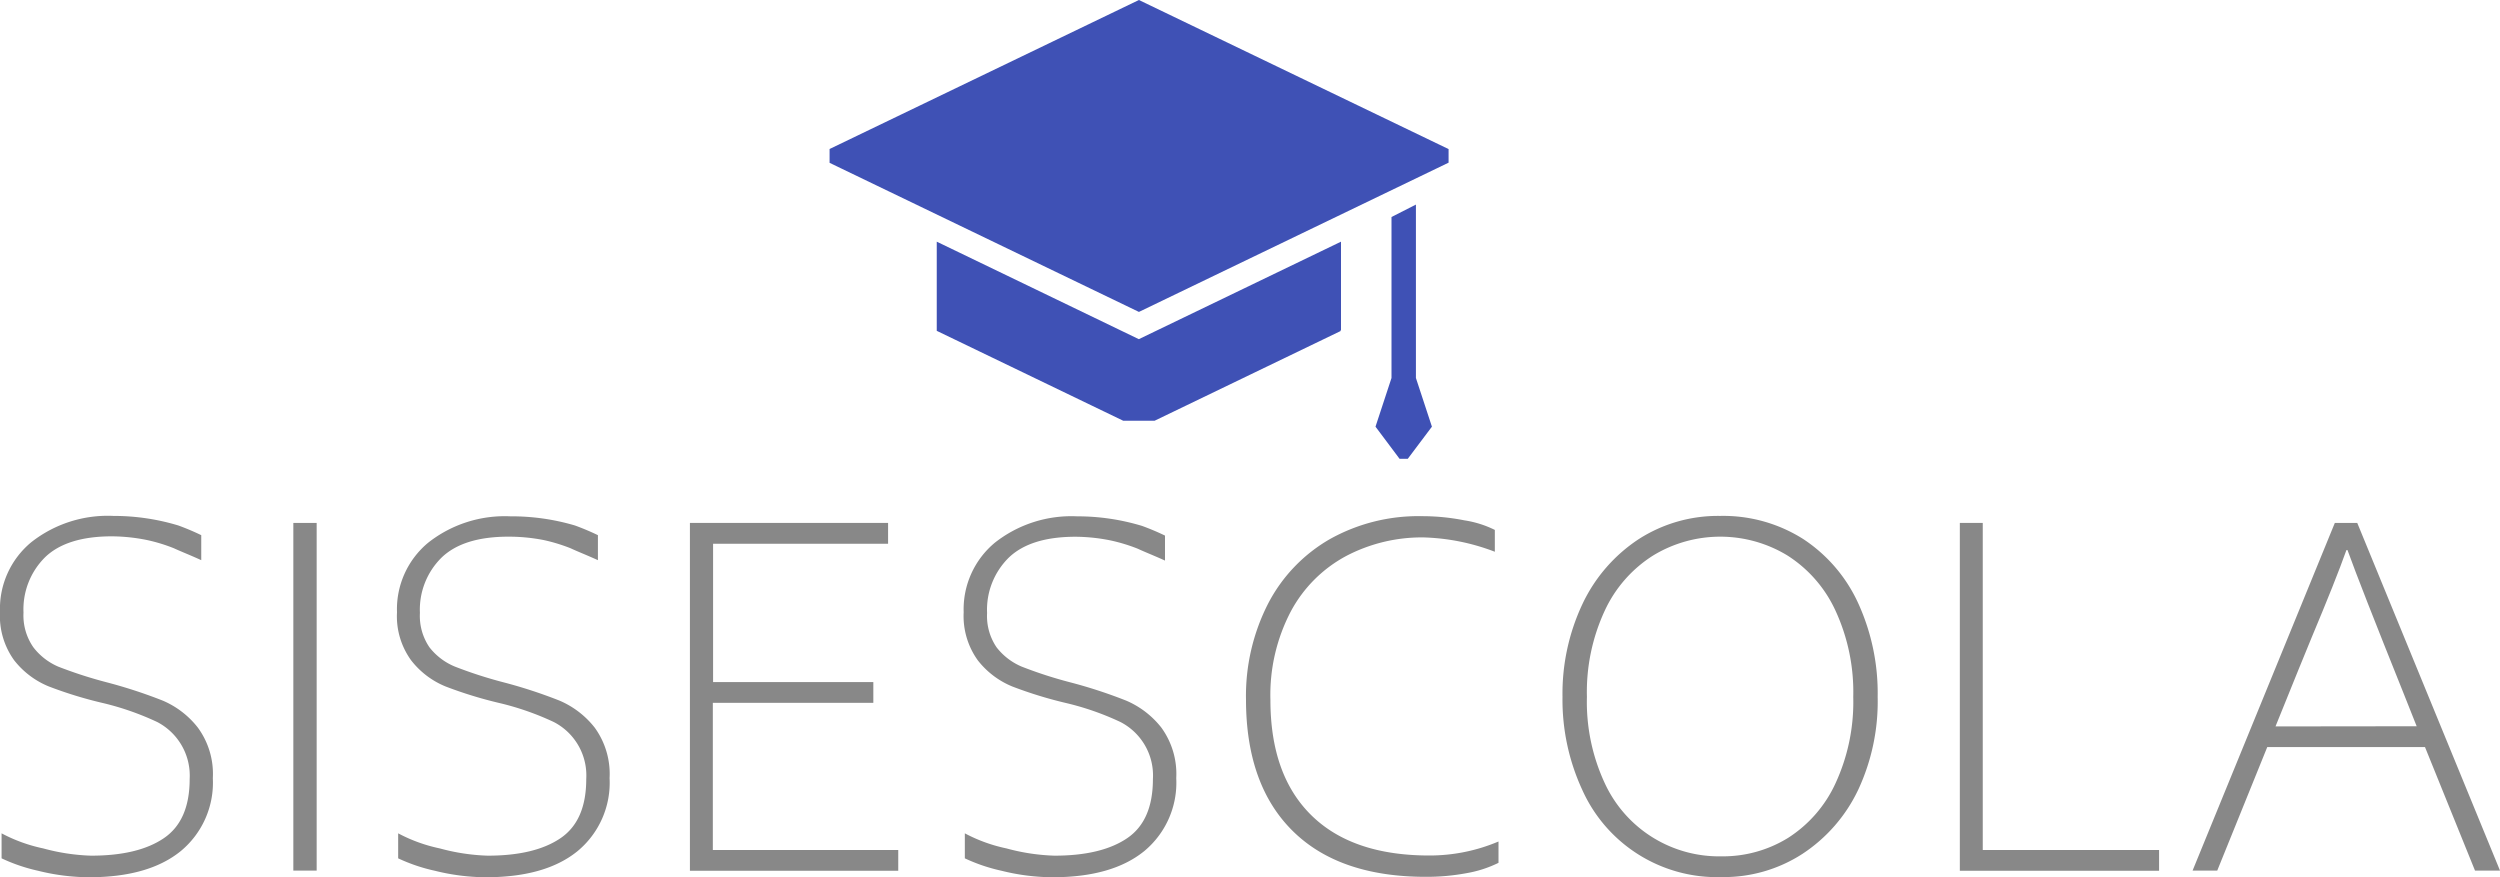 <svg xmlns="http://www.w3.org/2000/svg" viewBox="0 0 300 105.25"><defs><style>.cls-1{fill:#3f51b5;}.cls-2{fill:#888;}</style></defs><title>logo</title><g id="Camada_2" data-name="Camada 2"><g id="Camada_1-2" data-name="Camada 1"><polygon class="cls-1" points="173.83 19.52 173.83 17.89 136.67 0 99.55 17.88 99.55 19.54 136.67 37.43 173.83 19.52"/><path class="cls-1" d="M112.41,29V39.7l22.38,10.79h3.76l22.31-10.76s0-.09.06-.14V29L136.66,40.7Z"/><polygon class="cls-1" points="169.91 45.36 169.91 24.55 166.98 26.04 166.98 45.36 165.06 51.2 167.95 55.06 168.93 55.06 171.83 51.2 169.91 45.36"/><path class="cls-2" d="M.19,103v-3a18.84,18.84,0,0,0,5,1.81,24.47,24.47,0,0,0,5.74.87c3.75,0,6.65-.69,8.72-2.09s3.11-3.76,3.11-7.11a7.25,7.25,0,0,0-3.9-6.84,33.57,33.57,0,0,0-6.49-2.27,49.43,49.43,0,0,1-6.52-2,10.12,10.12,0,0,1-4.16-3.15A9.09,9.09,0,0,1,0,73.42a10.36,10.36,0,0,1,3.76-8.36,14.83,14.83,0,0,1,9.85-3.15,26.74,26.74,0,0,1,7.8,1.15,29.38,29.38,0,0,1,2.74,1.16v3c-1.26-.58-2.35-1-3.26-1.42a20,20,0,0,0-3.27-1,21.74,21.74,0,0,0-4.2-.44c-3.6,0-6.27.84-8,2.5a8.8,8.8,0,0,0-2.6,6.65A6.68,6.68,0,0,0,4,77.67,7.46,7.46,0,0,0,7,80a52.42,52.42,0,0,0,5.78,1.87,58.87,58.87,0,0,1,6.74,2.2,10.6,10.6,0,0,1,4.22,3.24,9.4,9.4,0,0,1,1.8,6.07,10.66,10.66,0,0,1-3.86,8.76q-3.86,3.13-11,3.13a25.67,25.67,0,0,1-6.12-.78A20.7,20.7,0,0,1,.19,103Z"/><path class="cls-2" d="M35.2,62.75H38v41.72H35.2Z"/><path class="cls-2" d="M47.78,103v-3a18.84,18.84,0,0,0,5,1.81,24.54,24.54,0,0,0,5.74.87c3.75,0,6.66-.69,8.73-2.09s3.1-3.76,3.1-7.11a7.21,7.21,0,0,0-3.9-6.84A33.57,33.57,0,0,0,60,84.38a49.92,49.92,0,0,1-6.52-2,10,10,0,0,1-4.15-3.15,9,9,0,0,1-1.69-5.76,10.36,10.36,0,0,1,3.76-8.36,14.83,14.83,0,0,1,9.85-3.15A26.74,26.74,0,0,1,69,63.06a29.63,29.63,0,0,1,2.75,1.16v3c-1.27-.58-2.36-1-3.26-1.42a20.45,20.45,0,0,0-3.28-1A21.74,21.74,0,0,0,61,64.4c-3.6,0-6.27.84-8,2.5a8.77,8.77,0,0,0-2.61,6.65,6.68,6.68,0,0,0,1.14,4.12A7.46,7.46,0,0,0,54.61,80a52.42,52.42,0,0,0,5.78,1.87,58.21,58.21,0,0,1,6.74,2.2,10.7,10.7,0,0,1,4.23,3.24,9.46,9.46,0,0,1,1.79,6.07,10.66,10.66,0,0,1-3.85,8.76q-3.85,3.13-11,3.13a25.67,25.67,0,0,1-6.12-.78A20.7,20.7,0,0,1,47.78,103Z"/><path class="cls-2" d="M82.79,62.75h23.78v2.5h-21v16.6H104.8v2.49H85.54V102h22.25v2.49h-25Z"/><path class="cls-2" d="M115.78,103v-3a18.84,18.84,0,0,0,5,1.81,24.54,24.54,0,0,0,5.75.87c3.74,0,6.65-.69,8.72-2.09s3.1-3.76,3.1-7.11a7.21,7.21,0,0,0-3.9-6.84A33.31,33.31,0,0,0,128,84.38a49.92,49.92,0,0,1-6.52-2,10.09,10.09,0,0,1-4.15-3.15,9.1,9.1,0,0,1-1.69-5.76,10.39,10.39,0,0,1,3.76-8.36,14.83,14.83,0,0,1,9.85-3.15,26.74,26.74,0,0,1,7.8,1.15,29.63,29.63,0,0,1,2.75,1.16v3c-1.27-.58-2.36-1-3.26-1.42a20.45,20.45,0,0,0-3.28-1,21.74,21.74,0,0,0-4.2-.44c-3.6,0-6.27.84-8,2.5a8.77,8.77,0,0,0-2.61,6.65,6.68,6.68,0,0,0,1.14,4.12A7.49,7.49,0,0,0,122.62,80a51.4,51.4,0,0,0,5.77,1.87,58.21,58.21,0,0,1,6.74,2.2,10.7,10.7,0,0,1,4.23,3.24,9.46,9.46,0,0,1,1.79,6.07,10.66,10.66,0,0,1-3.85,8.76q-3.86,3.13-11,3.13a25.67,25.67,0,0,1-6.12-.78A20.7,20.7,0,0,1,115.78,103Z"/><path class="cls-2" d="M149.52,84a24.31,24.31,0,0,1,2.65-11.56,19,19,0,0,1,7.44-7.76,21.74,21.74,0,0,1,11-2.74,26,26,0,0,1,5.11.5,12.4,12.4,0,0,1,3.66,1.15v2.62a25.85,25.85,0,0,0-8.52-1.72,19.53,19.53,0,0,0-9.3,2.22,16.22,16.22,0,0,0-6.64,6.62A21.58,21.58,0,0,0,152.45,84q0,9,4.91,13.83t14.16,4.83a21.19,21.19,0,0,0,8.3-1.68v2.56a14.12,14.12,0,0,1-3.89,1.25,26.11,26.11,0,0,1-4.82.43q-10.43,0-16-5.52T149.52,84Z"/><path class="cls-2" d="M187.5,83.63a25.24,25.24,0,0,1,2.41-11.18,19,19,0,0,1,6.73-7.75,17.58,17.58,0,0,1,9.77-2.79,17.92,17.92,0,0,1,10,2.79A18.32,18.32,0,0,1,223,72.42a26,26,0,0,1,2.32,11.21A25.06,25.06,0,0,1,223,94.74a18.85,18.85,0,0,1-6.7,7.72,17.38,17.38,0,0,1-9.69,2.79,17.73,17.73,0,0,1-16.74-10.47A25.74,25.74,0,0,1,187.5,83.63Zm34.89,0a23.31,23.31,0,0,0-2.13-10.35,15.52,15.52,0,0,0-5.75-6.61,15.5,15.5,0,0,0-16.15,0,15.53,15.53,0,0,0-5.79,6.61,23.17,23.17,0,0,0-2.14,10.35A23.11,23.11,0,0,0,192.58,94a15.1,15.1,0,0,0,14,8.76,14.86,14.86,0,0,0,8-2.22A15.37,15.37,0,0,0,220.26,94,23.25,23.25,0,0,0,222.39,83.63Z"/><path class="cls-2" d="M235.18,62.75h2.75V102h21.16v2.49H235.18Z"/><path class="cls-2" d="M263.11,104.47l17.07-41.72h2.69L300,104.47h-3l-6-14.82H272.07l-6,14.82ZM290,87.15l-1.59-4q-5.22-13-6.71-17.14h-.13q-1.27,3.57-4.21,10.58-.9,2.16-4.3,10.58Z"/></g></g></svg>